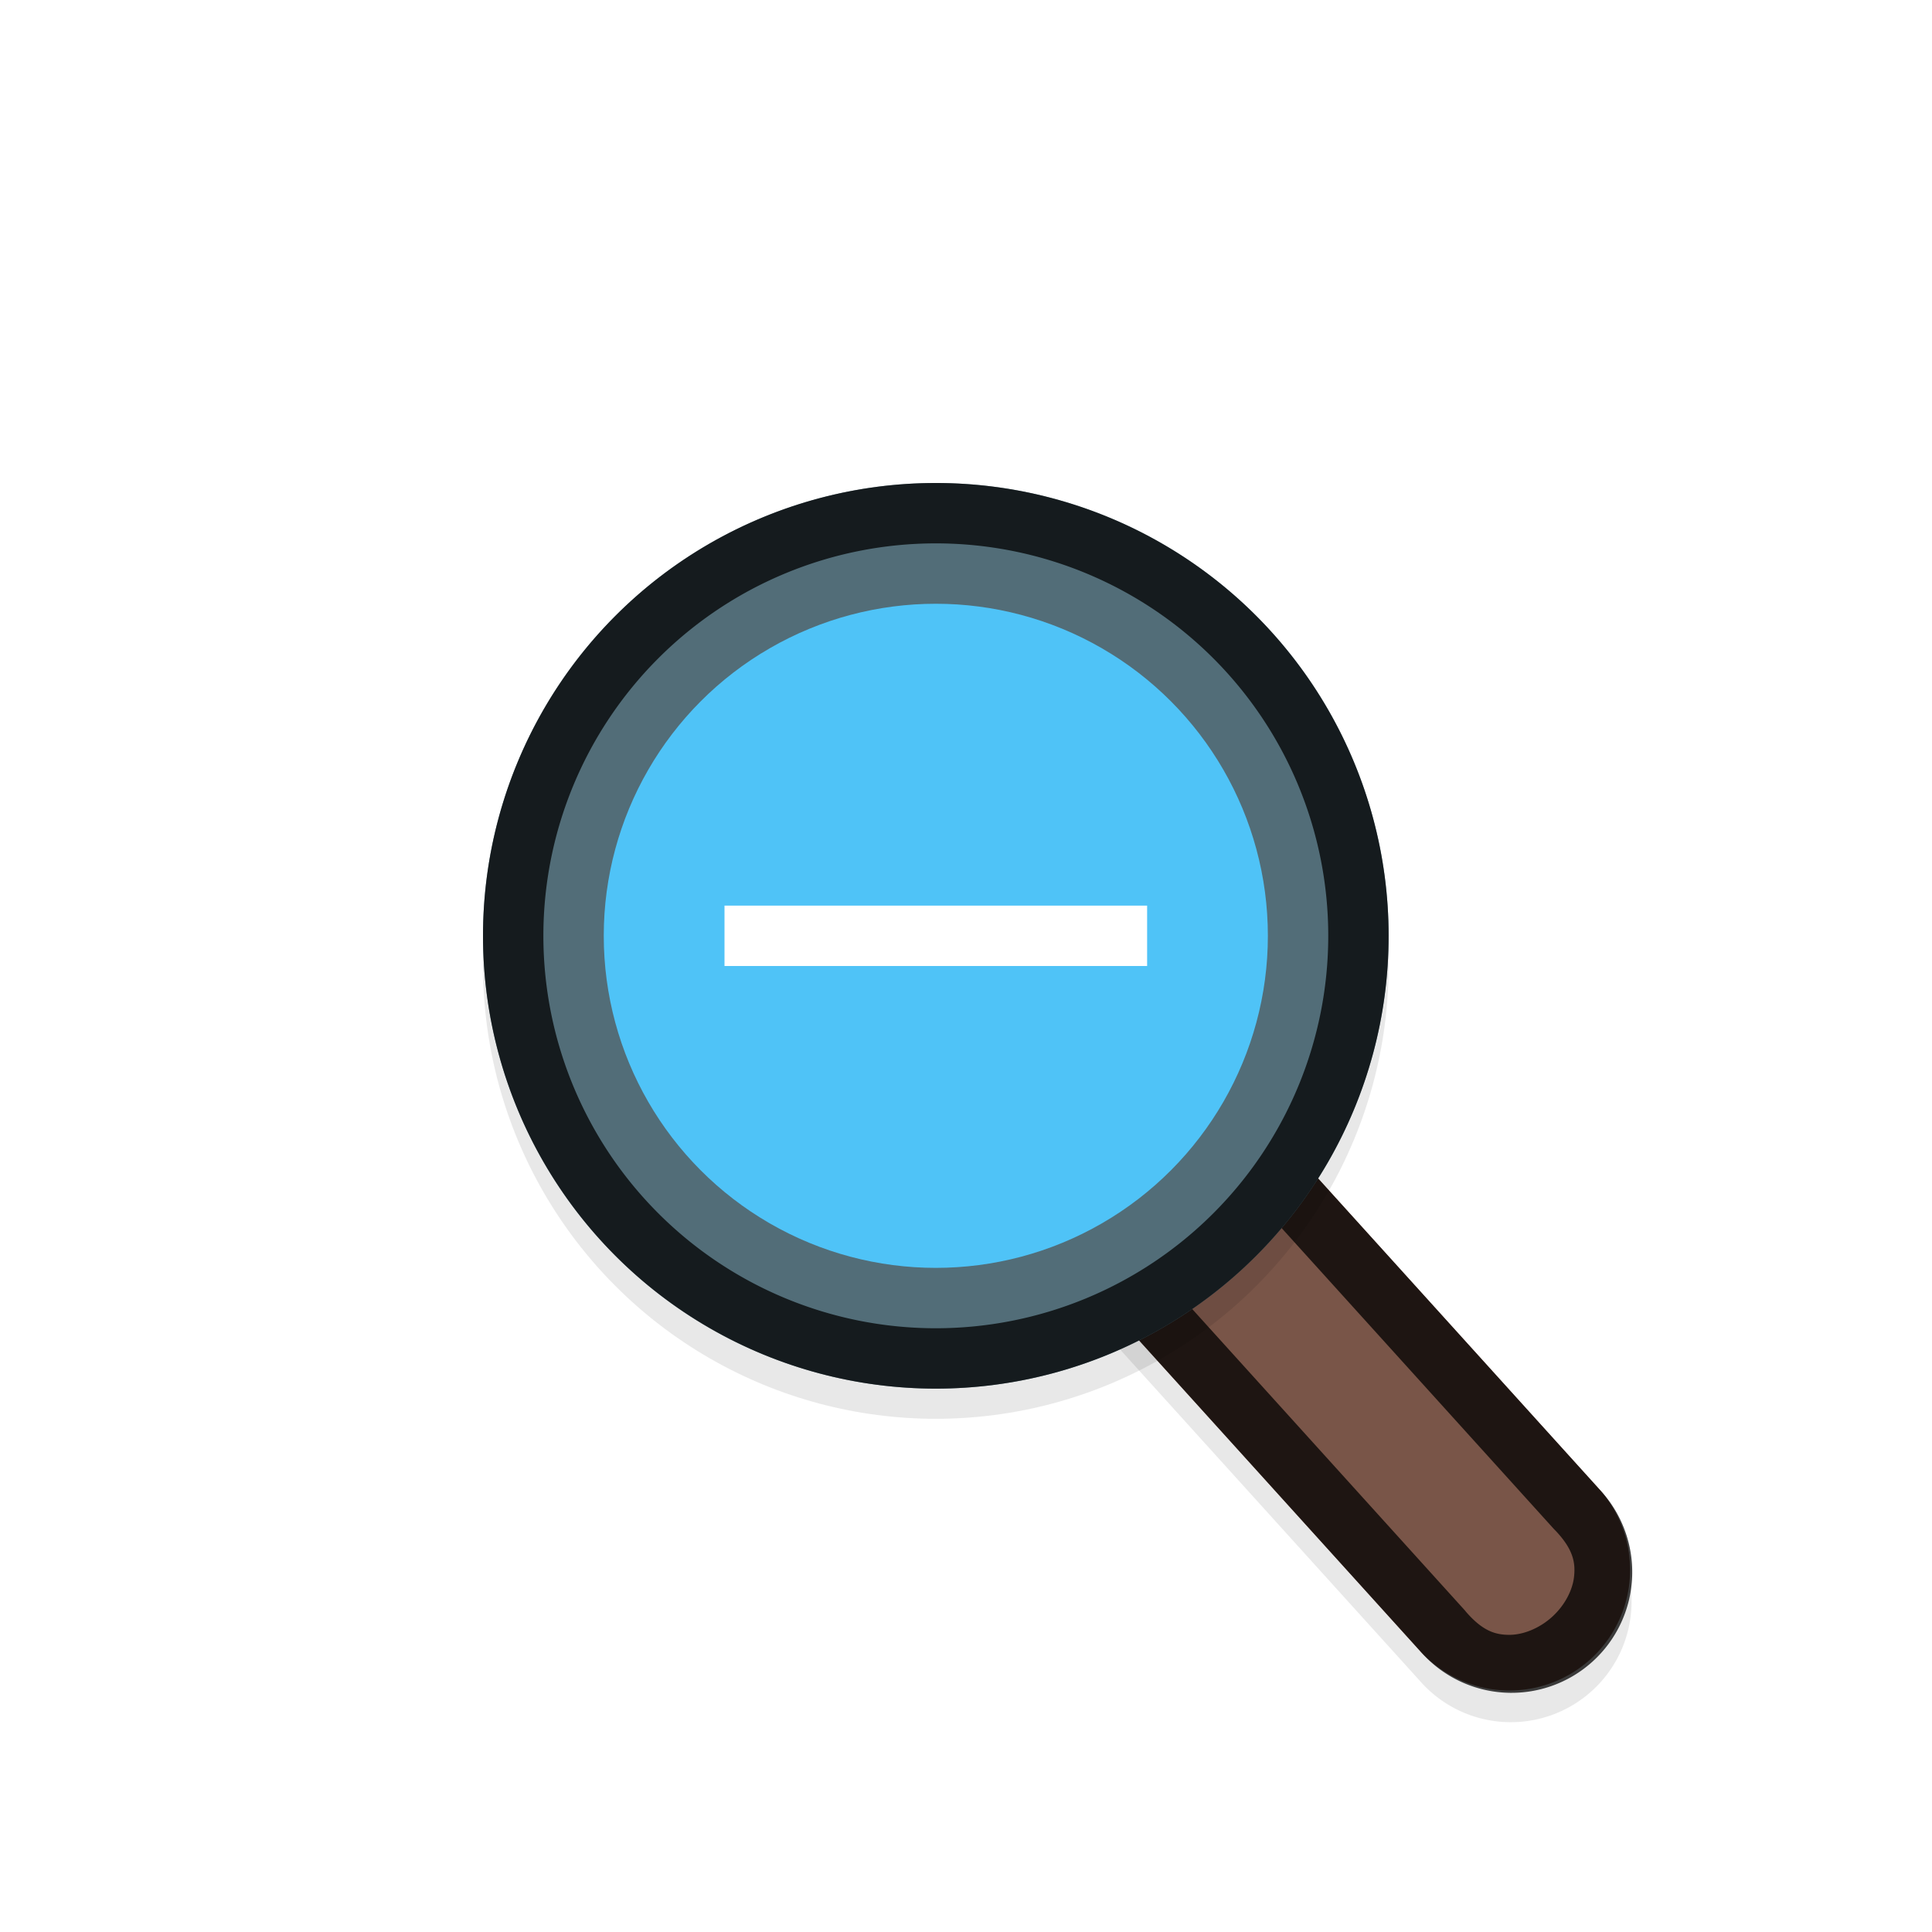 <svg xmlns="http://www.w3.org/2000/svg" id="svg2" width="32" height="32" version="1.1">
 <defs id="defs4">
  <filter id="filter859" style="color-interpolation-filters:sRGB" width="1.096" height="1.096" x="-.05" y="-.05">
   <feGaussianBlur id="feGaussianBlur861" stdDeviation=".3"/>
  </filter>
  <filter id="filter891" style="color-interpolation-filters:sRGB" width="1.1" height="1.093" x="-.05" y="-.05">
   <feGaussianBlur id="feGaussianBlur893" stdDeviation=".281"/>
  </filter>
 </defs>
 <g id="layer1" transform="translate(0,-1020.362)">
  <path id="path863" style="color:#000000;font-style:normal;font-variant:normal;font-weight:normal;font-stretch:normal;font-size:medium;line-height:normal;font-family:sans-serif;font-variant-ligatures:normal;font-variant-position:normal;font-variant-caps:normal;font-variant-numeric:normal;font-variant-alternates:normal;font-feature-settings:normal;text-indent:0;text-align:start;text-decoration:none;text-decoration-line:none;text-decoration-style:solid;text-decoration-color:#000000;letter-spacing:normal;word-spacing:normal;text-transform:none;writing-mode:lr-tb;direction:ltr;text-orientation:mixed;dominant-baseline:auto;baseline-shift:baseline;text-anchor:start;white-space:normal;shape-padding:0;clip-rule:nonzero;display:inline;overflow:visible;visibility:visible;opacity:0.3;isolation:auto;mix-blend-mode:normal;color-interpolation:sRGB;color-interpolation-filters:linearRGB;solid-color:#000000;solid-opacity:1;vector-effect:none;fill:#000000;fill-opacity:1;fill-rule:nonzero;stroke:none;stroke-width:4;stroke-linecap:round;stroke-linejoin:miter;stroke-miterlimit:4;stroke-dasharray:none;stroke-dashoffset:0;stroke-opacity:1;color-rendering:auto;image-rendering:auto;shape-rendering:auto;text-rendering:auto;enable-background:accumulate;filter:url(#filter891)" d="m 15.381,1034.344 a 2,2 0 0 0 -1.363,3.359 l 9.5,10.5 a 2,2 0 1 0 2.965,-2.684 l -9.5,-10.5 a 2,2 0 0 0 -1.602,-0.676 z"/>
  <path id="path829" style="fill:none;stroke:#795548;stroke-width:4;stroke-linecap:round;stroke-linejoin:miter;stroke-opacity:1;stroke-miterlimit:4;stroke-dasharray:none" d="m 25,1046.362 -9.5,-10.5"/>
  <path id="path895" style="color:#000000;font-style:normal;font-variant:normal;font-weight:normal;font-stretch:normal;font-size:medium;line-height:normal;font-family:sans-serif;font-variant-ligatures:normal;font-variant-position:normal;font-variant-caps:normal;font-variant-numeric:normal;font-variant-alternates:normal;font-feature-settings:normal;text-indent:0;text-align:start;text-decoration:none;text-decoration-line:none;text-decoration-style:solid;text-decoration-color:#000000;letter-spacing:normal;word-spacing:normal;text-transform:none;writing-mode:lr-tb;direction:ltr;text-orientation:mixed;dominant-baseline:auto;baseline-shift:baseline;text-anchor:start;white-space:normal;shape-padding:0;clip-rule:nonzero;display:inline;overflow:visible;visibility:visible;opacity:0.75;isolation:auto;mix-blend-mode:normal;color-interpolation:sRGB;color-interpolation-filters:linearRGB;solid-color:#000000;solid-opacity:1;vector-effect:none;fill:#010101;fill-opacity:1;fill-rule:nonzero;stroke:none;stroke-width:4;stroke-linecap:round;stroke-linejoin:miter;stroke-miterlimit:4;stroke-dasharray:none;stroke-dashoffset:0;stroke-opacity:1;color-rendering:auto;image-rendering:auto;shape-rendering:auto;text-rendering:auto;enable-background:accumulate" transform="translate(0,1020.362)" d="M 15.381 13.482 A 2 2 0 0 0 14.018 16.842 L 23.518 27.342 A 2 2 0 1 0 26.482 24.658 L 16.982 14.158 A 2 2 0 0 0 15.381 13.482 z M 15.432 14.48 C 15.737 14.465 16.03 14.589 16.232 14.818 A 1 1 0 0 0 16.24 14.828 L 25.74 25.328 A 1 1 0 0 0 25.76 25.348 C 26.058 25.66 26.095 25.881 26.072 26.107 C 26.05 26.334 25.918 26.59 25.707 26.781 C 25.496 26.972 25.227 27.078 25 27.078 C 24.773 27.078 24.559 27.019 24.277 26.691 A 1 1 0 0 0 24.26 26.67 L 14.76 16.17 A 1 1 0 0 0 14.75 16.16 C 14.124 15.486 14.513 14.527 15.432 14.48 z"/>
  <circle id="circle833" style="opacity:0.3;fill:#000000;fill-opacity:1;stroke:none;stroke-width:2.143;stroke-linecap:round;stroke-linejoin:round;stroke-miterlimit:4;stroke-dasharray:none;stroke-dashoffset:0;stroke-opacity:1;paint-order:normal;filter:url(#filter859)" cx="15.5" cy="1036.362" r="7.5"/>
  <circle id="path827" style="opacity:1;fill:#526d78;fill-opacity:1;stroke:none;stroke-width:2.143;stroke-linecap:round;stroke-linejoin:round;stroke-miterlimit:4;stroke-dasharray:none;stroke-dashoffset:0;stroke-opacity:1;paint-order:normal" cx="15.5" cy="1035.862" r="7.5"/>
  <circle id="circle831" style="opacity:1;fill:#4fc3f7;fill-opacity:1;stroke:none;stroke-width:1.571;stroke-linecap:round;stroke-linejoin:round;stroke-miterlimit:4;stroke-dasharray:none;stroke-dashoffset:0;stroke-opacity:1;paint-order:normal" cx="15.5" cy="1035.862" r="5.5"/>
  <path id="rect5428" style="fill:#ffffff;fill-opacity:1;stroke:none" d="m 12,1035.362 v 1 c 0,0 -0.786,0 7,0 v -1 c 0,0 0.786,0 -7,0 z"/>
  <path id="circle904" style="opacity:0.75;fill:#010101;fill-opacity:1;stroke:none;stroke-width:2.143;stroke-linecap:round;stroke-linejoin:round;stroke-miterlimit:4;stroke-dasharray:none;stroke-dashoffset:0;stroke-opacity:1;paint-order:normal" transform="translate(0,1020.362)" d="M 15.5 8 A 7.5 7.5 0 0 0 8 15.5 A 7.5 7.5 0 0 0 15.5 23 A 7.5 7.5 0 0 0 23 15.5 A 7.5 7.5 0 0 0 15.5 8 z M 15.5 9 A 6.5 6.5 0 0 1 22 15.5 A 6.5 6.5 0 0 1 15.5 22 A 6.5 6.5 0 0 1 9 15.5 A 6.5 6.5 0 0 1 15.5 9 z"/>
 </g>
</svg>
